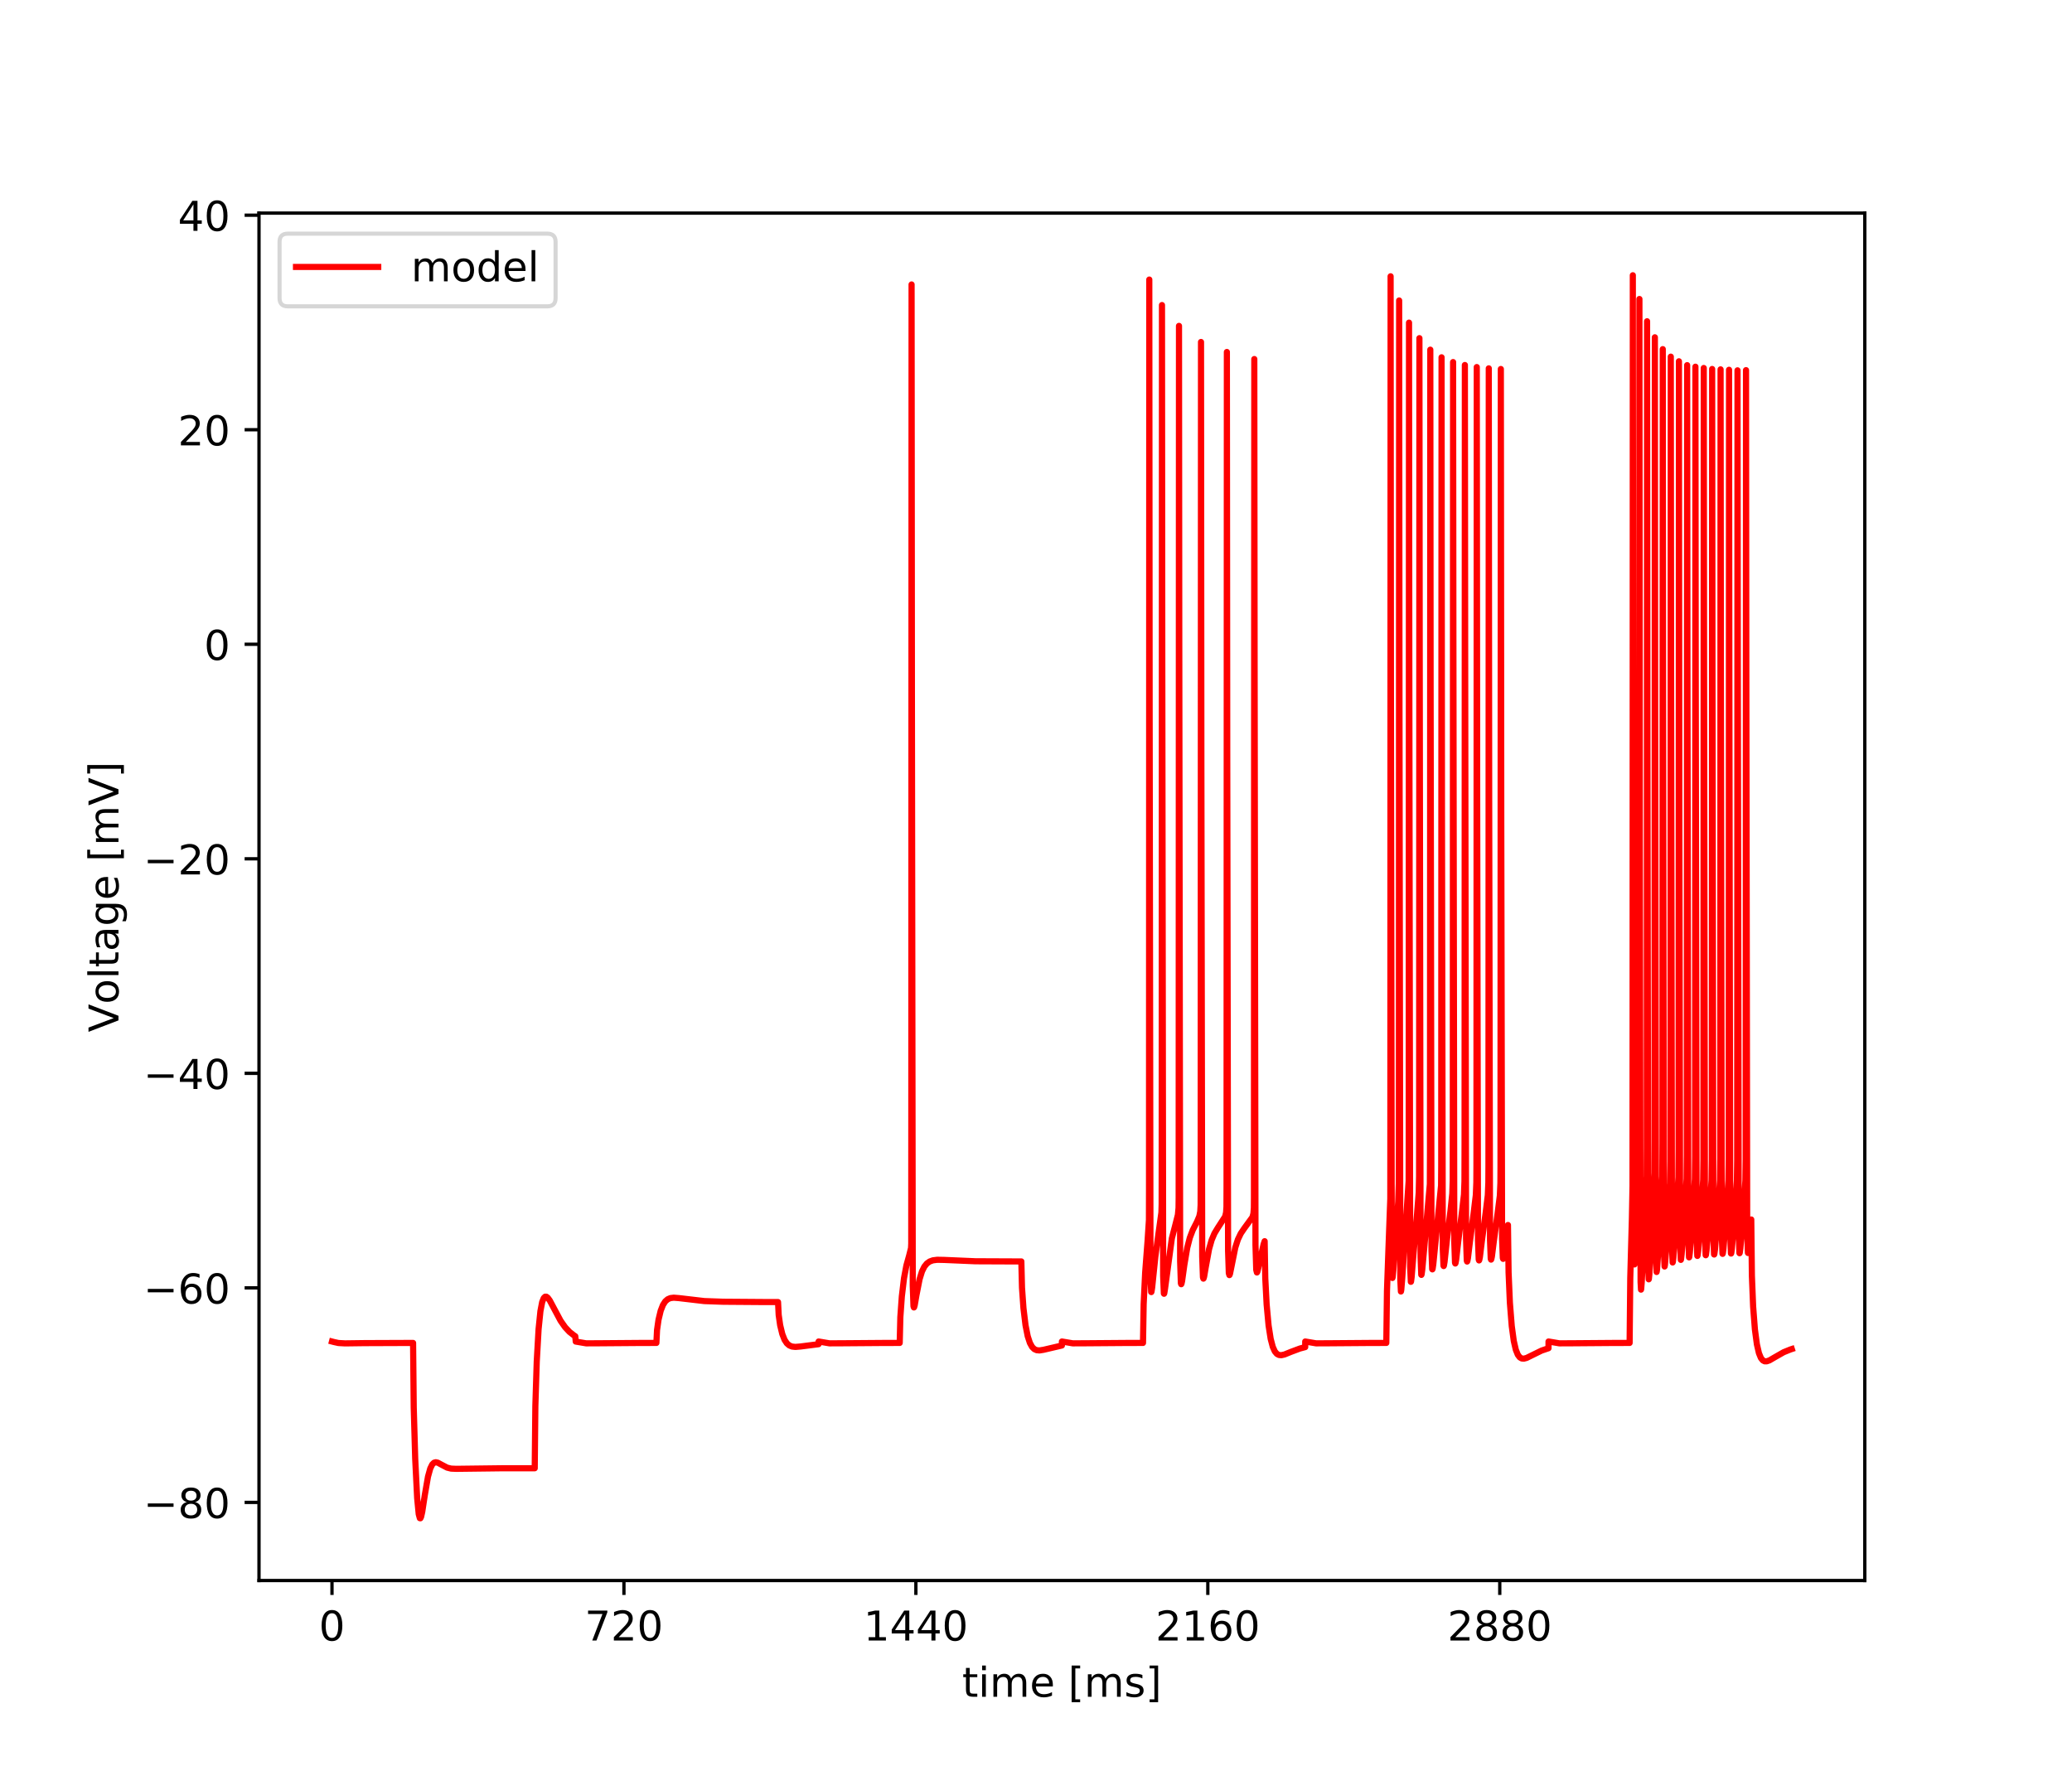<?xml version="1.0" encoding="utf-8" standalone="no"?>
<!DOCTYPE svg PUBLIC "-//W3C//DTD SVG 1.1//EN"
  "http://www.w3.org/Graphics/SVG/1.1/DTD/svg11.dtd">
<!-- Created with matplotlib (https://matplotlib.org/) -->
<svg height="432pt" version="1.1" viewBox="0 0 504 432" width="504pt" xmlns="http://www.w3.org/2000/svg" xmlns:xlink="http://www.w3.org/1999/xlink">
 <defs>
  <style type="text/css">
*{stroke-linecap:butt;stroke-linejoin:round;}
  </style>
 </defs>
 <g id="figure_1">
  <g id="patch_1">
   <path d="M 0 432 
L 504 432 
L 504 0 
L 0 0 
z
" style="fill:#ffffff;"/>
  </g>
  <g id="axes_1">
   <g id="patch_2">
    <path d="M 63 384.48 
L 453.6 384.48 
L 453.6 51.84 
L 63 51.84 
z
" style="fill:#ffffff;"/>
   </g>
   <g id="matplotlib.axis_1">
    <g id="xtick_1">
     <g id="line2d_1">
      <defs>
       <path d="M 0 0 
L 0 3.5 
" id="md9559ec94b" style="stroke:#000000;stroke-width:0.8;"/>
      </defs>
      <g>
       <use style="stroke:#000000;stroke-width:0.8;" x="80.755" xlink:href="#md9559ec94b" y="384.48"/>
      </g>
     </g>
     <g id="text_1">
      <!-- 0 -->
      <defs>
       <path d="M 31.781 66.406 
Q 24.172 66.406 20.328 58.906 
Q 16.5 51.422 16.5 36.375 
Q 16.5 21.391 20.328 13.891 
Q 24.172 6.391 31.781 6.391 
Q 39.453 6.391 43.281 13.891 
Q 47.125 21.391 47.125 36.375 
Q 47.125 51.422 43.281 58.906 
Q 39.453 66.406 31.781 66.406 
z
M 31.781 74.219 
Q 44.047 74.219 50.516 64.516 
Q 56.984 54.828 56.984 36.375 
Q 56.984 17.969 50.516 8.266 
Q 44.047 -1.422 31.781 -1.422 
Q 19.531 -1.422 13.062 8.266 
Q 6.594 17.969 6.594 36.375 
Q 6.594 54.828 13.062 64.516 
Q 19.531 74.219 31.781 74.219 
z
" id="DejaVuSans-48"/>
      </defs>
      <g transform="translate(77.573 399.078)scale(0.1 -0.1)">
       <use xlink:href="#DejaVuSans-48"/>
      </g>
     </g>
    </g>
    <g id="xtick_2">
     <g id="line2d_2">
      <g>
       <use style="stroke:#000000;stroke-width:0.8;" x="151.768" xlink:href="#md9559ec94b" y="384.48"/>
      </g>
     </g>
     <g id="text_2">
      <!-- 720 -->
      <defs>
       <path d="M 8.203 72.906 
L 55.078 72.906 
L 55.078 68.703 
L 28.609 0 
L 18.312 0 
L 43.219 64.594 
L 8.203 64.594 
z
" id="DejaVuSans-55"/>
       <path d="M 19.188 8.297 
L 53.609 8.297 
L 53.609 0 
L 7.328 0 
L 7.328 8.297 
Q 12.938 14.109 22.625 23.891 
Q 32.328 33.688 34.812 36.531 
Q 39.547 41.844 41.422 45.531 
Q 43.312 49.219 43.312 52.781 
Q 43.312 58.594 39.234 62.25 
Q 35.156 65.922 28.609 65.922 
Q 23.969 65.922 18.812 64.312 
Q 13.672 62.703 7.812 59.422 
L 7.812 69.391 
Q 13.766 71.781 18.938 73 
Q 24.125 74.219 28.422 74.219 
Q 39.75 74.219 46.484 68.547 
Q 53.219 62.891 53.219 53.422 
Q 53.219 48.922 51.531 44.891 
Q 49.859 40.875 45.406 35.406 
Q 44.188 33.984 37.641 27.219 
Q 31.109 20.453 19.188 8.297 
z
" id="DejaVuSans-50"/>
      </defs>
      <g transform="translate(142.224 399.078)scale(0.1 -0.1)">
       <use xlink:href="#DejaVuSans-55"/>
       <use x="63.623" xlink:href="#DejaVuSans-50"/>
       <use x="127.246" xlink:href="#DejaVuSans-48"/>
      </g>
     </g>
    </g>
    <g id="xtick_3">
     <g id="line2d_3">
      <g>
       <use style="stroke:#000000;stroke-width:0.8;" x="222.781" xlink:href="#md9559ec94b" y="384.48"/>
      </g>
     </g>
     <g id="text_3">
      <!-- 1440 -->
      <defs>
       <path d="M 12.406 8.297 
L 28.516 8.297 
L 28.516 63.922 
L 10.984 60.406 
L 10.984 69.391 
L 28.422 72.906 
L 38.281 72.906 
L 38.281 8.297 
L 54.391 8.297 
L 54.391 0 
L 12.406 0 
z
" id="DejaVuSans-49"/>
       <path d="M 37.797 64.312 
L 12.891 25.391 
L 37.797 25.391 
z
M 35.203 72.906 
L 47.609 72.906 
L 47.609 25.391 
L 58.016 25.391 
L 58.016 17.188 
L 47.609 17.188 
L 47.609 0 
L 37.797 0 
L 37.797 17.188 
L 4.891 17.188 
L 4.891 26.703 
z
" id="DejaVuSans-52"/>
      </defs>
      <g transform="translate(210.056 399.078)scale(0.1 -0.1)">
       <use xlink:href="#DejaVuSans-49"/>
       <use x="63.623" xlink:href="#DejaVuSans-52"/>
       <use x="127.246" xlink:href="#DejaVuSans-52"/>
       <use x="190.869" xlink:href="#DejaVuSans-48"/>
      </g>
     </g>
    </g>
    <g id="xtick_4">
     <g id="line2d_4">
      <g>
       <use style="stroke:#000000;stroke-width:0.8;" x="293.794" xlink:href="#md9559ec94b" y="384.48"/>
      </g>
     </g>
     <g id="text_4">
      <!-- 2160 -->
      <defs>
       <path d="M 33.016 40.375 
Q 26.375 40.375 22.484 35.828 
Q 18.609 31.297 18.609 23.391 
Q 18.609 15.531 22.484 10.953 
Q 26.375 6.391 33.016 6.391 
Q 39.656 6.391 43.531 10.953 
Q 47.406 15.531 47.406 23.391 
Q 47.406 31.297 43.531 35.828 
Q 39.656 40.375 33.016 40.375 
z
M 52.594 71.297 
L 52.594 62.312 
Q 48.875 64.062 45.094 64.984 
Q 41.312 65.922 37.594 65.922 
Q 27.828 65.922 22.672 59.328 
Q 17.531 52.734 16.797 39.406 
Q 19.672 43.656 24.016 45.922 
Q 28.375 48.188 33.594 48.188 
Q 44.578 48.188 50.953 41.516 
Q 57.328 34.859 57.328 23.391 
Q 57.328 12.156 50.688 5.359 
Q 44.047 -1.422 33.016 -1.422 
Q 20.359 -1.422 13.672 8.266 
Q 6.984 17.969 6.984 36.375 
Q 6.984 53.656 15.188 63.938 
Q 23.391 74.219 37.203 74.219 
Q 40.922 74.219 44.703 73.484 
Q 48.484 72.75 52.594 71.297 
z
" id="DejaVuSans-54"/>
      </defs>
      <g transform="translate(281.069 399.078)scale(0.1 -0.1)">
       <use xlink:href="#DejaVuSans-50"/>
       <use x="63.623" xlink:href="#DejaVuSans-49"/>
       <use x="127.246" xlink:href="#DejaVuSans-54"/>
       <use x="190.869" xlink:href="#DejaVuSans-48"/>
      </g>
     </g>
    </g>
    <g id="xtick_5">
     <g id="line2d_5">
      <g>
       <use style="stroke:#000000;stroke-width:0.8;" x="364.808" xlink:href="#md9559ec94b" y="384.48"/>
      </g>
     </g>
     <g id="text_5">
      <!-- 2880 -->
      <defs>
       <path d="M 31.781 34.625 
Q 24.75 34.625 20.719 30.859 
Q 16.703 27.094 16.703 20.516 
Q 16.703 13.922 20.719 10.156 
Q 24.75 6.391 31.781 6.391 
Q 38.812 6.391 42.859 10.172 
Q 46.922 13.969 46.922 20.516 
Q 46.922 27.094 42.891 30.859 
Q 38.875 34.625 31.781 34.625 
z
M 21.922 38.812 
Q 15.578 40.375 12.031 44.719 
Q 8.5 49.078 8.5 55.328 
Q 8.5 64.062 14.719 69.141 
Q 20.953 74.219 31.781 74.219 
Q 42.672 74.219 48.875 69.141 
Q 55.078 64.062 55.078 55.328 
Q 55.078 49.078 51.531 44.719 
Q 48 40.375 41.703 38.812 
Q 48.828 37.156 52.797 32.312 
Q 56.781 27.484 56.781 20.516 
Q 56.781 9.906 50.312 4.234 
Q 43.844 -1.422 31.781 -1.422 
Q 19.734 -1.422 13.25 4.234 
Q 6.781 9.906 6.781 20.516 
Q 6.781 27.484 10.781 32.312 
Q 14.797 37.156 21.922 38.812 
z
M 18.312 54.391 
Q 18.312 48.734 21.844 45.562 
Q 25.391 42.391 31.781 42.391 
Q 38.141 42.391 41.719 45.562 
Q 45.312 48.734 45.312 54.391 
Q 45.312 60.062 41.719 63.234 
Q 38.141 66.406 31.781 66.406 
Q 25.391 66.406 21.844 63.234 
Q 18.312 60.062 18.312 54.391 
z
" id="DejaVuSans-56"/>
      </defs>
      <g transform="translate(352.083 399.078)scale(0.1 -0.1)">
       <use xlink:href="#DejaVuSans-50"/>
       <use x="63.623" xlink:href="#DejaVuSans-56"/>
       <use x="127.246" xlink:href="#DejaVuSans-56"/>
       <use x="190.869" xlink:href="#DejaVuSans-48"/>
      </g>
     </g>
    </g>
    <g id="text_6">
     <!-- time [ms] -->
     <defs>
      <path d="M 18.312 70.219 
L 18.312 54.688 
L 36.812 54.688 
L 36.812 47.703 
L 18.312 47.703 
L 18.312 18.016 
Q 18.312 11.328 20.141 9.422 
Q 21.969 7.516 27.594 7.516 
L 36.812 7.516 
L 36.812 0 
L 27.594 0 
Q 17.188 0 13.234 3.875 
Q 9.281 7.766 9.281 18.016 
L 9.281 47.703 
L 2.688 47.703 
L 2.688 54.688 
L 9.281 54.688 
L 9.281 70.219 
z
" id="DejaVuSans-116"/>
      <path d="M 9.422 54.688 
L 18.406 54.688 
L 18.406 0 
L 9.422 0 
z
M 9.422 75.984 
L 18.406 75.984 
L 18.406 64.594 
L 9.422 64.594 
z
" id="DejaVuSans-105"/>
      <path d="M 52 44.188 
Q 55.375 50.25 60.062 53.125 
Q 64.75 56 71.094 56 
Q 79.641 56 84.281 50.016 
Q 88.922 44.047 88.922 33.016 
L 88.922 0 
L 79.891 0 
L 79.891 32.719 
Q 79.891 40.578 77.094 44.375 
Q 74.312 48.188 68.609 48.188 
Q 61.625 48.188 57.562 43.547 
Q 53.516 38.922 53.516 30.906 
L 53.516 0 
L 44.484 0 
L 44.484 32.719 
Q 44.484 40.625 41.703 44.406 
Q 38.922 48.188 33.109 48.188 
Q 26.219 48.188 22.156 43.531 
Q 18.109 38.875 18.109 30.906 
L 18.109 0 
L 9.078 0 
L 9.078 54.688 
L 18.109 54.688 
L 18.109 46.188 
Q 21.188 51.219 25.484 53.609 
Q 29.781 56 35.688 56 
Q 41.656 56 45.828 52.969 
Q 50 49.953 52 44.188 
z
" id="DejaVuSans-109"/>
      <path d="M 56.203 29.594 
L 56.203 25.203 
L 14.891 25.203 
Q 15.484 15.922 20.484 11.062 
Q 25.484 6.203 34.422 6.203 
Q 39.594 6.203 44.453 7.469 
Q 49.312 8.734 54.109 11.281 
L 54.109 2.781 
Q 49.266 0.734 44.188 -0.344 
Q 39.109 -1.422 33.891 -1.422 
Q 20.797 -1.422 13.156 6.188 
Q 5.516 13.812 5.516 26.812 
Q 5.516 40.234 12.766 48.109 
Q 20.016 56 32.328 56 
Q 43.359 56 49.781 48.891 
Q 56.203 41.797 56.203 29.594 
z
M 47.219 32.234 
Q 47.125 39.594 43.094 43.984 
Q 39.062 48.391 32.422 48.391 
Q 24.906 48.391 20.391 44.141 
Q 15.875 39.891 15.188 32.172 
z
" id="DejaVuSans-101"/>
      <path id="DejaVuSans-32"/>
      <path d="M 8.594 75.984 
L 29.297 75.984 
L 29.297 69 
L 17.578 69 
L 17.578 -6.203 
L 29.297 -6.203 
L 29.297 -13.188 
L 8.594 -13.188 
z
" id="DejaVuSans-91"/>
      <path d="M 44.281 53.078 
L 44.281 44.578 
Q 40.484 46.531 36.375 47.5 
Q 32.281 48.484 27.875 48.484 
Q 21.188 48.484 17.844 46.438 
Q 14.5 44.391 14.5 40.281 
Q 14.5 37.156 16.891 35.375 
Q 19.281 33.594 26.516 31.984 
L 29.594 31.297 
Q 39.156 29.25 43.188 25.516 
Q 47.219 21.781 47.219 15.094 
Q 47.219 7.469 41.188 3.016 
Q 35.156 -1.422 24.609 -1.422 
Q 20.219 -1.422 15.453 -0.562 
Q 10.688 0.297 5.422 2 
L 5.422 11.281 
Q 10.406 8.688 15.234 7.391 
Q 20.062 6.109 24.812 6.109 
Q 31.156 6.109 34.562 8.281 
Q 37.984 10.453 37.984 14.406 
Q 37.984 18.062 35.516 20.016 
Q 33.062 21.969 24.703 23.781 
L 21.578 24.516 
Q 13.234 26.266 9.516 29.906 
Q 5.812 33.547 5.812 39.891 
Q 5.812 47.609 11.281 51.797 
Q 16.75 56 26.812 56 
Q 31.781 56 36.172 55.266 
Q 40.578 54.547 44.281 53.078 
z
" id="DejaVuSans-115"/>
      <path d="M 30.422 75.984 
L 30.422 -13.188 
L 9.719 -13.188 
L 9.719 -6.203 
L 21.391 -6.203 
L 21.391 69 
L 9.719 69 
L 9.719 75.984 
z
" id="DejaVuSans-93"/>
     </defs>
     <g transform="translate(234.038 412.757)scale(0.1 -0.1)">
      <use xlink:href="#DejaVuSans-116"/>
      <use x="39.209" xlink:href="#DejaVuSans-105"/>
      <use x="66.992" xlink:href="#DejaVuSans-109"/>
      <use x="164.404" xlink:href="#DejaVuSans-101"/>
      <use x="225.928" xlink:href="#DejaVuSans-32"/>
      <use x="257.715" xlink:href="#DejaVuSans-91"/>
      <use x="296.729" xlink:href="#DejaVuSans-109"/>
      <use x="394.141" xlink:href="#DejaVuSans-115"/>
      <use x="446.24" xlink:href="#DejaVuSans-93"/>
     </g>
    </g>
   </g>
   <g id="matplotlib.axis_2">
    <g id="ytick_1">
     <g id="line2d_6">
      <defs>
       <path d="M 0 0 
L -3.5 0 
" id="mbdc9dba8a1" style="stroke:#000000;stroke-width:0.8;"/>
      </defs>
      <g>
       <use style="stroke:#000000;stroke-width:0.8;" x="63" xlink:href="#mbdc9dba8a1" y="365.476"/>
      </g>
     </g>
     <g id="text_7">
      <!-- −80 -->
      <defs>
       <path d="M 10.594 35.5 
L 73.188 35.5 
L 73.188 27.203 
L 10.594 27.203 
z
" id="DejaVuSans-8722"/>
      </defs>
      <g transform="translate(34.895 369.275)scale(0.1 -0.1)">
       <use xlink:href="#DejaVuSans-8722"/>
       <use x="83.789" xlink:href="#DejaVuSans-56"/>
       <use x="147.412" xlink:href="#DejaVuSans-48"/>
      </g>
     </g>
    </g>
    <g id="ytick_2">
     <g id="line2d_7">
      <g>
       <use style="stroke:#000000;stroke-width:0.8;" x="63" xlink:href="#mbdc9dba8a1" y="313.288"/>
      </g>
     </g>
     <g id="text_8">
      <!-- −60 -->
      <g transform="translate(34.895 317.087)scale(0.1 -0.1)">
       <use xlink:href="#DejaVuSans-8722"/>
       <use x="83.789" xlink:href="#DejaVuSans-54"/>
       <use x="147.412" xlink:href="#DejaVuSans-48"/>
      </g>
     </g>
    </g>
    <g id="ytick_3">
     <g id="line2d_8">
      <g>
       <use style="stroke:#000000;stroke-width:0.8;" x="63" xlink:href="#mbdc9dba8a1" y="261.1"/>
      </g>
     </g>
     <g id="text_9">
      <!-- −40 -->
      <g transform="translate(34.895 264.899)scale(0.1 -0.1)">
       <use xlink:href="#DejaVuSans-8722"/>
       <use x="83.789" xlink:href="#DejaVuSans-52"/>
       <use x="147.412" xlink:href="#DejaVuSans-48"/>
      </g>
     </g>
    </g>
    <g id="ytick_4">
     <g id="line2d_9">
      <g>
       <use style="stroke:#000000;stroke-width:0.8;" x="63" xlink:href="#mbdc9dba8a1" y="208.912"/>
      </g>
     </g>
     <g id="text_10">
      <!-- −20 -->
      <g transform="translate(34.895 212.711)scale(0.1 -0.1)">
       <use xlink:href="#DejaVuSans-8722"/>
       <use x="83.789" xlink:href="#DejaVuSans-50"/>
       <use x="147.412" xlink:href="#DejaVuSans-48"/>
      </g>
     </g>
    </g>
    <g id="ytick_5">
     <g id="line2d_10">
      <g>
       <use style="stroke:#000000;stroke-width:0.8;" x="63" xlink:href="#mbdc9dba8a1" y="156.724"/>
      </g>
     </g>
     <g id="text_11">
      <!-- 0 -->
      <g transform="translate(49.638 160.523)scale(0.1 -0.1)">
       <use xlink:href="#DejaVuSans-48"/>
      </g>
     </g>
    </g>
    <g id="ytick_6">
     <g id="line2d_11">
      <g>
       <use style="stroke:#000000;stroke-width:0.8;" x="63" xlink:href="#mbdc9dba8a1" y="104.536"/>
      </g>
     </g>
     <g id="text_12">
      <!-- 20 -->
      <g transform="translate(43.275 108.335)scale(0.1 -0.1)">
       <use xlink:href="#DejaVuSans-50"/>
       <use x="63.623" xlink:href="#DejaVuSans-48"/>
      </g>
     </g>
    </g>
    <g id="ytick_7">
     <g id="line2d_12">
      <g>
       <use style="stroke:#000000;stroke-width:0.8;" x="63" xlink:href="#mbdc9dba8a1" y="52.347"/>
      </g>
     </g>
     <g id="text_13">
      <!-- 40 -->
      <g transform="translate(43.275 56.147)scale(0.1 -0.1)">
       <use xlink:href="#DejaVuSans-52"/>
       <use x="63.623" xlink:href="#DejaVuSans-48"/>
      </g>
     </g>
    </g>
    <g id="text_14">
     <!-- Voltage [mV] -->
     <defs>
      <path d="M 28.609 0 
L 0.781 72.906 
L 11.078 72.906 
L 34.188 11.531 
L 57.328 72.906 
L 67.578 72.906 
L 39.797 0 
z
" id="DejaVuSans-86"/>
      <path d="M 30.609 48.391 
Q 23.391 48.391 19.188 42.75 
Q 14.984 37.109 14.984 27.297 
Q 14.984 17.484 19.156 11.844 
Q 23.344 6.203 30.609 6.203 
Q 37.797 6.203 41.984 11.859 
Q 46.188 17.531 46.188 27.297 
Q 46.188 37.016 41.984 42.703 
Q 37.797 48.391 30.609 48.391 
z
M 30.609 56 
Q 42.328 56 49.016 48.375 
Q 55.719 40.766 55.719 27.297 
Q 55.719 13.875 49.016 6.219 
Q 42.328 -1.422 30.609 -1.422 
Q 18.844 -1.422 12.172 6.219 
Q 5.516 13.875 5.516 27.297 
Q 5.516 40.766 12.172 48.375 
Q 18.844 56 30.609 56 
z
" id="DejaVuSans-111"/>
      <path d="M 9.422 75.984 
L 18.406 75.984 
L 18.406 0 
L 9.422 0 
z
" id="DejaVuSans-108"/>
      <path d="M 34.281 27.484 
Q 23.391 27.484 19.188 25 
Q 14.984 22.516 14.984 16.5 
Q 14.984 11.719 18.141 8.906 
Q 21.297 6.109 26.703 6.109 
Q 34.188 6.109 38.703 11.406 
Q 43.219 16.703 43.219 25.484 
L 43.219 27.484 
z
M 52.203 31.203 
L 52.203 0 
L 43.219 0 
L 43.219 8.297 
Q 40.141 3.328 35.547 0.953 
Q 30.953 -1.422 24.312 -1.422 
Q 15.922 -1.422 10.953 3.297 
Q 6 8.016 6 15.922 
Q 6 25.141 12.172 29.828 
Q 18.359 34.516 30.609 34.516 
L 43.219 34.516 
L 43.219 35.406 
Q 43.219 41.609 39.141 45 
Q 35.062 48.391 27.688 48.391 
Q 23 48.391 18.547 47.266 
Q 14.109 46.141 10.016 43.891 
L 10.016 52.203 
Q 14.938 54.109 19.578 55.047 
Q 24.219 56 28.609 56 
Q 40.484 56 46.344 49.844 
Q 52.203 43.703 52.203 31.203 
z
" id="DejaVuSans-97"/>
      <path d="M 45.406 27.984 
Q 45.406 37.75 41.375 43.109 
Q 37.359 48.484 30.078 48.484 
Q 22.859 48.484 18.828 43.109 
Q 14.797 37.75 14.797 27.984 
Q 14.797 18.266 18.828 12.891 
Q 22.859 7.516 30.078 7.516 
Q 37.359 7.516 41.375 12.891 
Q 45.406 18.266 45.406 27.984 
z
M 54.391 6.781 
Q 54.391 -7.172 48.188 -13.984 
Q 42 -20.797 29.203 -20.797 
Q 24.469 -20.797 20.266 -20.094 
Q 16.062 -19.391 12.109 -17.922 
L 12.109 -9.188 
Q 16.062 -11.328 19.922 -12.344 
Q 23.781 -13.375 27.781 -13.375 
Q 36.625 -13.375 41.016 -8.766 
Q 45.406 -4.156 45.406 5.172 
L 45.406 9.625 
Q 42.625 4.781 38.281 2.391 
Q 33.938 0 27.875 0 
Q 17.828 0 11.672 7.656 
Q 5.516 15.328 5.516 27.984 
Q 5.516 40.672 11.672 48.328 
Q 17.828 56 27.875 56 
Q 33.938 56 38.281 53.609 
Q 42.625 51.219 45.406 46.391 
L 45.406 54.688 
L 54.391 54.688 
z
" id="DejaVuSans-103"/>
     </defs>
     <g transform="translate(28.816 251.08)rotate(-90)scale(0.1 -0.1)">
      <use xlink:href="#DejaVuSans-86"/>
      <use x="68.299" xlink:href="#DejaVuSans-111"/>
      <use x="129.48" xlink:href="#DejaVuSans-108"/>
      <use x="157.264" xlink:href="#DejaVuSans-116"/>
      <use x="196.473" xlink:href="#DejaVuSans-97"/>
      <use x="257.752" xlink:href="#DejaVuSans-103"/>
      <use x="321.229" xlink:href="#DejaVuSans-101"/>
      <use x="382.752" xlink:href="#DejaVuSans-32"/>
      <use x="414.539" xlink:href="#DejaVuSans-91"/>
      <use x="453.553" xlink:href="#DejaVuSans-109"/>
      <use x="550.965" xlink:href="#DejaVuSans-86"/>
      <use x="619.373" xlink:href="#DejaVuSans-93"/>
     </g>
    </g>
   </g>
   <g id="line2d_13">
    <path clip-path="url(#p3d2080915e)" d="M 80.755 326.335 
L 81.193 326.451 
L 82.328 326.701 
L 83.935 326.79 
L 88.679 326.727 
L 100.48 326.681 
L 100.638 342.377 
L 100.998 354.887 
L 101.472 364.429 
L 101.851 368.327 
L 102.123 369.315 
L 102.256 369.335 
L 102.271 369.32 
L 102.428 368.985 
L 102.705 367.766 
L 103.326 363.717 
L 104.105 359.215 
L 104.657 357.227 
L 105.136 356.25 
L 105.57 355.821 
L 105.994 355.703 
L 106.492 355.809 
L 107.311 356.253 
L 108.751 357.01 
L 109.732 357.253 
L 110.945 357.307 
L 122.085 357.17 
L 130.069 357.168 
L 130.222 342.045 
L 130.558 331.239 
L 131.006 323.329 
L 131.455 318.952 
L 131.879 316.744 
L 132.264 315.762 
L 132.594 315.437 
L 132.89 315.434 
L 133.23 315.675 
L 133.714 316.329 
L 134.562 317.921 
L 136.362 321.293 
L 137.462 322.858 
L 138.532 324.003 
L 139.631 324.859 
L 139.932 325.047 
L 140.046 326.351 
L 142.576 326.779 
L 145.52 326.766 
L 156.122 326.684 
L 159.663 326.681 
L 159.821 323.541 
L 160.181 321.038 
L 160.704 318.864 
L 161.256 317.449 
L 161.823 316.573 
L 162.41 316.058 
L 163.066 315.776 
L 163.884 315.676 
L 165.132 315.774 
L 171.321 316.499 
L 175.893 316.66 
L 185.652 316.732 
L 189.252 316.737 
L 189.41 319.883 
L 189.77 322.383 
L 190.288 324.521 
L 190.84 325.921 
L 191.402 326.778 
L 191.989 327.285 
L 192.645 327.558 
L 193.468 327.651 
L 194.751 327.544 
L 199.115 326.985 
L 199.12 326.335 
L 199.228 326.351 
L 201.758 326.779 
L 204.702 326.766 
L 215.305 326.684 
L 218.846 326.681 
L 219.004 320.399 
L 219.364 315.383 
L 219.891 310.951 
L 220.473 307.844 
L 221.164 305.37 
L 221.607 303.604 
L 221.657 302.505 
L 221.676 268.513 
L 221.736 69.198 
L 221.814 168.301 
L 222.022 312.753 
L 222.199 317.752 
L 222.303 318.047 
L 222.347 318.006 
L 222.49 317.527 
L 222.939 314.949 
L 223.679 311.18 
L 224.265 309.287 
L 224.847 308.114 
L 225.459 307.359 
L 226.13 306.878 
L 226.923 306.588 
L 227.974 306.454 
L 229.695 306.489 
L 237.265 306.815 
L 247.286 306.857 
L 248.435 306.856 
L 248.592 313.207 
L 248.947 318.213 
L 249.45 322.369 
L 249.983 325.051 
L 250.516 326.681 
L 251.048 327.645 
L 251.586 328.181 
L 252.158 328.444 
L 252.843 328.506 
L 253.835 328.349 
L 258.298 327.307 
L 258.302 326.335 
L 258.411 326.351 
L 260.941 326.779 
L 263.885 326.766 
L 274.488 326.684 
L 278.028 326.681 
L 278.186 317.255 
L 278.551 309.605 
L 279.143 301.84 
L 279.473 296.767 
L 279.493 289.393 
L 279.557 68.007 
L 279.641 173.531 
L 279.848 310.513 
L 280.016 314.283 
L 280.045 314.31 
L 280.095 314.205 
L 280.252 313.19 
L 281.027 305.743 
L 281.742 300.454 
L 282.506 294.958 
L 282.565 292.958 
L 282.58 279.386 
L 282.644 74.209 
L 282.718 161.717 
L 282.93 310.367 
L 283.103 314.658 
L 283.147 314.72 
L 283.201 314.608 
L 283.364 313.618 
L 285.041 301.259 
L 285.781 298.409 
L 286.52 295.509 
L 286.673 293.823 
L 286.703 291.35 
L 286.737 195.354 
L 286.782 79.276 
L 286.851 157.396 
L 287.063 306.872 
L 287.24 312.161 
L 287.324 312.395 
L 287.378 312.321 
L 287.531 311.638 
L 288.089 307.663 
L 288.784 303.549 
L 289.415 301.098 
L 290.115 299.254 
L 291.176 297.17 
L 291.733 295.845 
L 291.96 294.698 
L 292.044 293.112 
L 292.058 288.657 
L 292.137 83.19 
L 292.226 186.218 
L 292.428 305.669 
L 292.611 310.73 
L 292.719 311.039 
L 292.759 311.003 
L 292.892 310.57 
L 293.281 308.293 
L 294.095 303.862 
L 294.726 301.643 
L 295.407 300.041 
L 296.23 298.675 
L 298.011 295.922 
L 298.238 294.951 
L 298.331 293.561 
L 298.351 288.685 
L 298.43 85.622 
L 298.519 184.245 
L 298.721 304.212 
L 298.903 309.713 
L 299.041 310.18 
L 299.066 310.166 
L 299.179 309.898 
L 299.475 308.46 
L 300.476 303.481 
L 301.113 301.513 
L 301.813 300.055 
L 302.671 298.79 
L 304.653 296.074 
L 304.89 295.184 
L 304.999 293.831 
L 305.018 291.347 
L 305.058 173.147 
L 305.102 87.344 
L 305.171 159.286 
L 305.388 302.849 
L 305.571 308.905 
L 305.733 309.541 
L 305.743 309.539 
L 305.842 309.378 
L 306.079 308.423 
L 307.361 302.677 
L 307.617 301.934 
L 307.77 310.94 
L 308.101 317.32 
L 308.574 322.433 
L 309.082 325.688 
L 309.595 327.643 
L 310.098 328.752 
L 310.591 329.341 
L 311.094 329.611 
L 311.671 329.663 
L 312.445 329.492 
L 313.979 328.869 
L 316.203 328.038 
L 317.48 327.699 
L 317.485 326.335 
L 317.594 326.351 
L 320.123 326.779 
L 323.068 326.766 
L 333.67 326.684 
L 337.211 326.681 
L 337.369 314.107 
L 337.739 303.639 
L 338.183 291.625 
L 338.197 274.481 
L 338.256 67.214 
L 338.335 167.247 
L 338.543 307.667 
L 338.69 310.878 
L 338.7 310.874 
L 338.759 310.638 
L 338.947 308.686 
L 340.106 292.3 
L 340.244 287.893 
L 340.269 279.507 
L 340.333 73.097 
L 340.412 171.384 
L 340.619 311.234 
L 340.762 314.17 
L 340.776 314.157 
L 340.85 313.765 
L 341.082 310.96 
L 342.645 287.265 
L 342.665 277.636 
L 342.734 78.483 
L 342.803 160.947 
L 343.015 308.1 
L 343.178 311.816 
L 343.203 311.803 
L 343.227 311.732 
L 343.361 310.735 
L 343.834 304.834 
L 344.692 295.275 
L 345.101 290.046 
L 345.18 286.199 
L 345.195 274.038 
L 345.264 82.261 
L 345.333 159.01 
L 345.545 305.701 
L 345.713 310.088 
L 345.742 310.126 
L 345.797 309.998 
L 345.955 308.836 
L 346.679 300.817 
L 347.804 288.051 
L 347.838 279.945 
L 347.912 85.061 
L 347.986 166.581 
L 348.198 304.243 
L 348.371 308.722 
L 348.415 308.787 
L 348.47 308.664 
L 348.632 307.583 
L 349.347 300.435 
L 350.531 288.402 
L 350.57 283.627 
L 350.649 86.919 
L 350.748 197.745 
L 350.945 303.727 
L 351.118 307.893 
L 351.167 307.98 
L 351.221 307.879 
L 351.379 306.944 
L 351.951 301.6 
L 352.829 294.476 
L 353.258 290.363 
L 353.362 287.229 
L 353.386 274.962 
L 353.455 88.076 
L 353.524 153.779 
L 353.746 302.121 
L 353.924 307.191 
L 353.993 307.36 
L 354.047 307.266 
L 354.2 306.433 
L 354.713 301.926 
L 355.596 295.002 
L 356.103 290.585 
L 356.222 287.362 
L 356.247 278.374 
L 356.32 88.794 
L 356.39 158.046 
L 356.607 301.278 
L 356.784 306.648 
L 356.863 306.88 
L 356.917 306.801 
L 357.065 306.06 
L 357.529 302.197 
L 358.441 295.219 
L 358.988 290.703 
L 359.112 287.684 
L 359.136 283.564 
L 359.215 89.294 
L 359.314 194.98 
L 359.511 301.606 
L 359.689 306.407 
L 359.768 306.613 
L 359.822 306.531 
L 359.975 305.777 
L 360.458 301.842 
L 361.37 295.074 
L 361.903 290.764 
L 362.031 287.692 
L 362.056 283.461 
L 362.135 89.606 
L 362.233 194.796 
L 362.436 301.626 
L 362.613 306.207 
L 362.692 306.413 
L 362.746 306.336 
L 362.894 305.636 
L 363.348 302.041 
L 364.28 295.193 
L 364.832 290.836 
L 364.965 287.749 
L 364.99 283.881 
L 365.069 89.765 
L 365.172 199.605 
L 365.37 301.305 
L 365.552 306.029 
L 365.631 306.23 
L 365.685 306.157 
L 365.833 305.474 
L 366.282 301.984 
L 366.8 297.998 
L 366.953 309.552 
L 367.268 316.877 
L 367.722 322.571 
L 368.215 326.194 
L 368.713 328.348 
L 369.201 329.559 
L 369.675 330.185 
L 370.148 330.461 
L 370.671 330.505 
L 371.357 330.322 
L 372.56 329.728 
L 374.986 328.539 
L 376.663 327.97 
L 376.668 326.335 
L 376.776 326.351 
L 379.306 326.779 
L 382.25 326.766 
L 392.853 326.684 
L 396.394 326.681 
L 396.551 310.953 
L 396.951 296.372 
L 397.099 288.511 
L 397.119 249.293 
L 397.173 66.96 
L 397.252 170.883 
L 397.454 304.921 
L 397.577 307.584 
L 397.607 307.499 
L 397.725 306.273 
L 398.154 298.661 
L 398.657 287.051 
L 398.707 280.513 
L 398.776 72.736 
L 398.874 204.425 
L 399.062 311.85 
L 399.165 313.714 
L 399.205 313.566 
L 399.343 311.825 
L 399.905 300.632 
L 400.536 286.089 
L 400.571 279.285 
L 400.64 78.152 
L 400.723 181.905 
L 400.926 308.799 
L 401.044 311.206 
L 401.079 311.12 
L 401.197 309.927 
L 401.611 302.675 
L 402.435 285.345 
L 402.464 277.73 
L 402.533 82.052 
L 402.612 173.212 
L 402.819 306.5 
L 402.957 309.419 
L 402.977 309.388 
L 403.066 308.753 
L 403.347 304.64 
L 404.343 286.14 
L 404.388 278.086 
L 404.457 84.933 
L 404.536 169.98 
L 404.748 304.936 
L 404.896 308.088 
L 404.91 308.075 
L 404.984 307.679 
L 405.211 304.865 
L 406.247 287.847 
L 406.331 282.548 
L 406.35 245.062 
L 406.409 86.76 
L 406.483 163.115 
L 406.696 303.281 
L 406.858 307.111 
L 406.903 307.021 
L 407.031 305.975 
L 407.45 300.114 
L 408.264 286.353 
L 408.313 279.942 
L 408.387 87.89 
L 408.486 195.379 
L 408.683 303.11 
L 408.851 306.475 
L 408.9 306.346 
L 409.048 305.084 
L 409.566 298 
L 410.251 286.799 
L 410.31 280.914 
L 410.345 174.887 
L 410.389 88.828 
L 410.458 161.191 
L 410.675 301.821 
L 410.843 305.857 
L 410.863 305.866 
L 410.902 305.77 
L 411.04 304.713 
L 411.484 298.983 
L 412.263 286.82 
L 412.322 281.408 
L 412.352 203.546 
L 412.401 89.205 
L 412.47 159.065 
L 412.687 301.186 
L 412.855 305.489 
L 412.88 305.514 
L 412.929 305.392 
L 413.077 304.235 
L 413.57 297.965 
L 414.285 287.033 
L 414.349 281.942 
L 414.374 225.029 
L 414.428 89.521 
L 414.502 163.32 
L 414.719 301.145 
L 414.887 305.324 
L 414.916 305.349 
L 414.961 305.238 
L 415.109 304.116 
L 415.587 298.153 
L 416.327 287.052 
L 416.391 282.11 
L 416.415 226.373 
L 416.47 89.762 
L 416.544 162.555 
L 416.761 300.833 
L 416.933 305.149 
L 416.963 305.172 
L 417.007 305.062 
L 417.155 303.959 
L 417.629 298.151 
L 418.373 287.184 
L 418.442 281.882 
L 418.467 224.366 
L 418.521 89.854 
L 418.595 163.287 
L 418.812 300.642 
L 418.985 304.984 
L 419.014 305.013 
L 419.064 304.894 
L 419.212 303.795 
L 419.69 297.996 
L 420.43 287.195 
L 420.499 282.025 
L 420.523 225.518 
L 420.578 89.955 
L 420.652 162.708 
L 420.869 300.479 
L 421.041 304.898 
L 421.071 304.935 
L 421.12 304.827 
L 421.263 303.802 
L 421.717 298.384 
L 422.491 287.226 
L 422.56 282.308 
L 422.58 241.744 
L 422.639 90.088 
L 422.713 161.548 
L 422.93 300.292 
L 423.103 304.812 
L 423.137 304.856 
L 423.186 304.74 
L 423.334 303.664 
L 423.808 298.012 
L 424.557 287.199 
L 424.626 282.043 
L 424.651 225.567 
L 424.705 90.043 
L 424.779 162.599 
L 424.996 300.272 
L 425.169 304.761 
L 425.203 304.805 
L 425.253 304.692 
L 425.401 303.625 
L 425.869 298.066 
L 425.983 296.651 
L 426.135 310.316 
L 426.436 317.801 
L 426.87 323.413 
L 427.353 327.022 
L 427.847 329.164 
L 428.325 330.333 
L 428.784 330.914 
L 429.237 331.149 
L 429.74 331.155 
L 430.411 330.92 
L 431.619 330.216 
L 433.863 328.938 
L 435.535 328.262 
L 435.845 328.161 
L 435.845 328.161 
" style="fill:none;stroke:#ff0000;stroke-linecap:square;stroke-width:1.5;"/>
   </g>
   <g id="patch_3">
    <path d="M 63 384.48 
L 63 51.84 
" style="fill:none;stroke:#000000;stroke-linecap:square;stroke-linejoin:miter;stroke-width:0.8;"/>
   </g>
   <g id="patch_4">
    <path d="M 453.6 384.48 
L 453.6 51.84 
" style="fill:none;stroke:#000000;stroke-linecap:square;stroke-linejoin:miter;stroke-width:0.8;"/>
   </g>
   <g id="patch_5">
    <path d="M 63 384.48 
L 453.6 384.48 
" style="fill:none;stroke:#000000;stroke-linecap:square;stroke-linejoin:miter;stroke-width:0.8;"/>
   </g>
   <g id="patch_6">
    <path d="M 63 51.84 
L 453.6 51.84 
" style="fill:none;stroke:#000000;stroke-linecap:square;stroke-linejoin:miter;stroke-width:0.8;"/>
   </g>
   <g id="legend_1">
    <g id="patch_7">
     <path d="M 70 74.518 
L 133.139 74.518 
Q 135.139 74.518 135.139 72.518 
L 135.139 58.84 
Q 135.139 56.84 133.139 56.84 
L 70 56.84 
Q 68 56.84 68 58.84 
L 68 72.518 
Q 68 74.518 70 74.518 
z
" style="fill:#ffffff;opacity:0.8;stroke:#cccccc;stroke-linejoin:miter;"/>
    </g>
    <g id="line2d_14">
     <path d="M 72 64.938 
L 92 64.938 
" style="fill:none;stroke:#ff0000;stroke-linecap:square;stroke-width:1.5;"/>
    </g>
    <g id="line2d_15"/>
    <g id="text_15">
     <!-- model -->
     <defs>
      <path d="M 45.406 46.391 
L 45.406 75.984 
L 54.391 75.984 
L 54.391 0 
L 45.406 0 
L 45.406 8.203 
Q 42.578 3.328 38.25 0.953 
Q 33.938 -1.422 27.875 -1.422 
Q 17.969 -1.422 11.734 6.484 
Q 5.516 14.406 5.516 27.297 
Q 5.516 40.188 11.734 48.094 
Q 17.969 56 27.875 56 
Q 33.938 56 38.25 53.625 
Q 42.578 51.266 45.406 46.391 
z
M 14.797 27.297 
Q 14.797 17.391 18.875 11.75 
Q 22.953 6.109 30.078 6.109 
Q 37.203 6.109 41.297 11.75 
Q 45.406 17.391 45.406 27.297 
Q 45.406 37.203 41.297 42.844 
Q 37.203 48.484 30.078 48.484 
Q 22.953 48.484 18.875 42.844 
Q 14.797 37.203 14.797 27.297 
z
" id="DejaVuSans-100"/>
     </defs>
     <g transform="translate(100 68.438)scale(0.1 -0.1)">
      <use xlink:href="#DejaVuSans-109"/>
      <use x="97.412" xlink:href="#DejaVuSans-111"/>
      <use x="158.594" xlink:href="#DejaVuSans-100"/>
      <use x="222.07" xlink:href="#DejaVuSans-101"/>
      <use x="283.594" xlink:href="#DejaVuSans-108"/>
     </g>
    </g>
   </g>
  </g>
 </g>
 <defs>
  <clipPath id="p3d2080915e">
   <rect height="332.64" width="390.6" x="63" y="51.84"/>
  </clipPath>
 </defs>
</svg>
